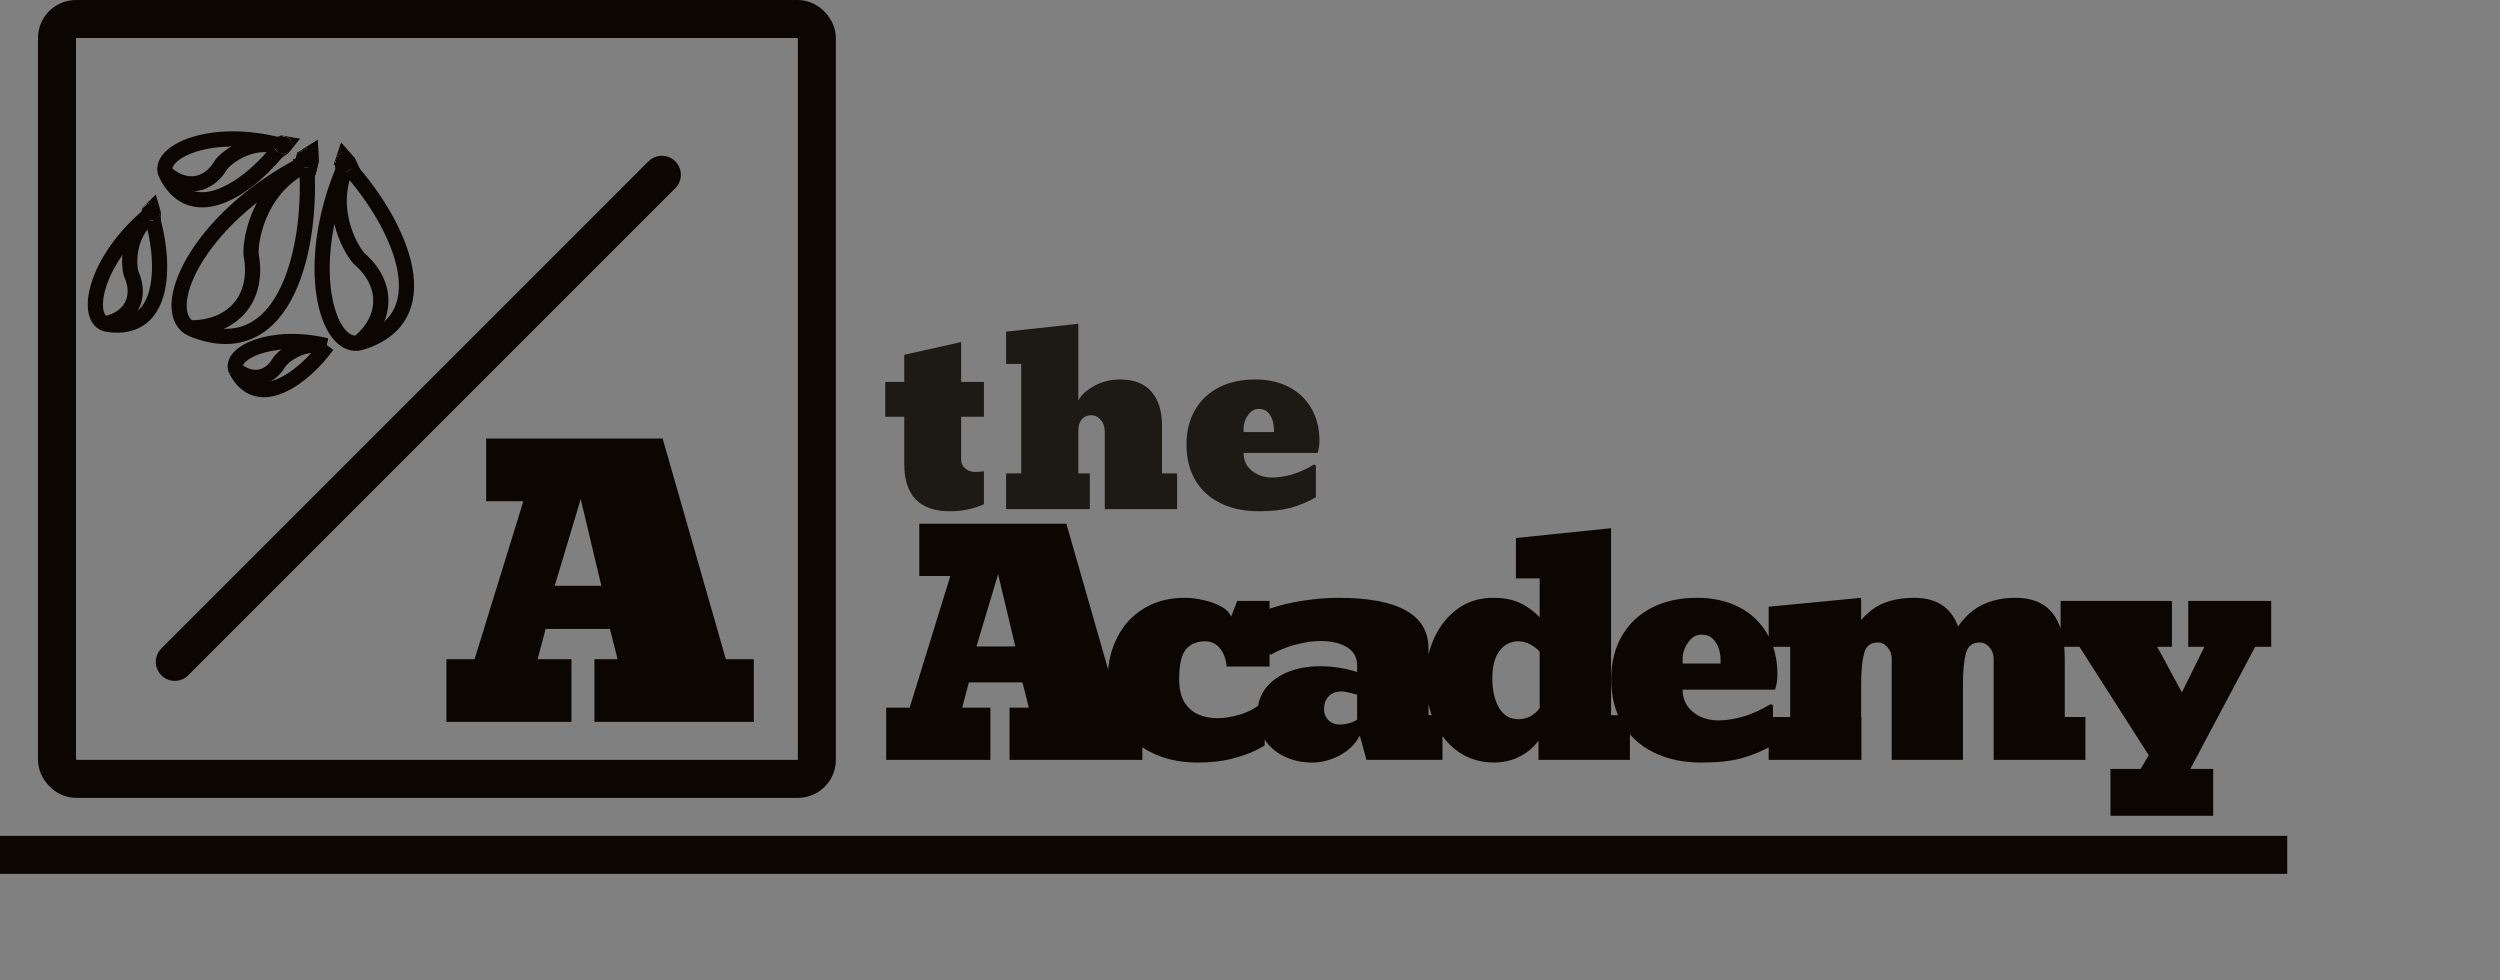 <svg width="329" height="129" viewBox="0 0 329 129" fill="none" xmlns="http://www.w3.org/2000/svg">
<rect x="0" y="0" width="329" height="129" fill="#808080" stroke="none"/>
<rect x="7.5" y="2.5" width="100" height="100" rx="2.5" stroke="#0B0602" stroke-width="5"/>
<path d="M75.203 86.75V95H58.75V86.75H62.453L68.875 65.961H63.977V57.711H87.203L95.523 86.75H99.203V95H78.227V86.75H81.273L80.266 82.766H71.805L70.75 86.75H75.203ZM79.141 77.094L76.422 65.68L73 77.094H79.141Z" fill="#0B0602"/>
<path d="M130.336 93.125V100H116.625V93.125H119.711L125.062 75.801H120.98V68.926H140.336L147.27 93.125H150.336V100H132.855V93.125H135.395L134.555 89.805H127.504L126.625 93.125H130.336ZM133.617 85.078L131.352 75.566L128.5 85.078H133.617ZM157.66 100.352C155.277 100.352 153.201 99.896 151.43 98.984C149.646 98.086 148.259 96.81 147.27 95.156C146.28 93.503 145.785 91.556 145.785 89.316C145.785 87.298 146.202 85.482 147.035 83.867C147.855 82.253 149.027 80.983 150.551 80.059C152.087 79.134 153.871 78.672 155.902 78.672C156.671 78.672 157.484 78.769 158.344 78.965C159.203 79.147 159.971 79.421 160.648 79.785C161.339 80.15 161.794 80.606 162.016 81.152L162.816 79.082H167.074V87.715H161.43C161.326 86.673 161.02 85.859 160.512 85.273C160.004 84.688 159.372 84.394 158.617 84.394C157.497 84.394 156.645 84.753 156.059 85.469C155.473 86.172 155.18 87.467 155.18 89.356C155.18 90.658 155.414 91.686 155.883 92.441C156.365 93.184 156.983 93.717 157.738 94.043C158.507 94.356 159.32 94.512 160.18 94.512C161.117 94.512 162.133 94.349 163.227 94.023C164.32 93.685 165.29 93.158 166.137 92.441L166.43 92.637V98.086C166.43 98.138 166.033 98.359 165.238 98.75C164.444 99.154 163.389 99.525 162.074 99.863C160.759 100.189 159.288 100.352 157.66 100.352ZM172.68 100.352C171.352 100.352 170.147 100.091 169.066 99.57C167.973 99.062 167.1 98.327 166.449 97.363C165.798 96.4 165.473 95.28 165.473 94.004C165.473 92.624 165.857 91.452 166.625 90.488C167.393 89.551 168.396 88.848 169.633 88.379C170.883 87.91 172.23 87.676 173.676 87.676C175.382 87.676 177.022 87.93 178.598 88.438V87.559C178.598 86.517 178.155 85.723 177.27 85.176C176.397 84.629 175.212 84.356 173.715 84.356C173.077 84.356 172.361 84.434 171.566 84.59C170.772 84.746 169.997 84.961 169.242 85.234C168.487 85.508 167.829 85.814 167.27 86.152L166.703 85.918V80.234C168.279 79.674 169.887 79.277 171.527 79.043C173.168 78.796 174.698 78.672 176.117 78.672C184.034 78.672 187.992 80.898 187.992 85.352V94.121H189.828V100H179.828L178.949 96.797C178.389 97.891 177.517 98.757 176.332 99.394C175.147 100.033 173.93 100.352 172.68 100.352ZM176.352 95.352C176.781 95.352 177.217 95.28 177.66 95.137C178.116 94.993 178.428 94.844 178.598 94.688V91.406C178.402 91.38 178.09 91.302 177.66 91.172C177.217 91.055 176.833 90.996 176.508 90.996C175.818 90.996 175.264 91.211 174.848 91.641C174.444 92.07 174.242 92.643 174.242 93.359C174.242 93.893 174.431 94.362 174.809 94.766C175.199 95.156 175.714 95.352 176.352 95.352ZM196.703 100.352C194.815 100.352 193.181 99.85 191.801 98.848C190.434 97.845 189.392 96.504 188.676 94.824C187.973 93.132 187.621 91.269 187.621 89.238C187.621 87.402 187.986 85.664 188.715 84.023C189.444 82.409 190.473 81.113 191.801 80.137C193.142 79.16 194.724 78.672 196.547 78.672C197.875 78.672 199.014 78.887 199.965 79.316C200.915 79.746 201.801 80.384 202.621 81.231V76.113H199.496V70.801L212.016 69.512V94.121H214.496V100H202.465V97.481C201.827 98.34 201.013 99.03 200.023 99.551C199.034 100.059 197.927 100.326 196.703 100.352ZM199.828 94.648C200.44 94.648 200.993 94.505 201.488 94.219C201.983 93.919 202.361 93.568 202.621 93.164V85.762C202.322 85.41 201.918 85.098 201.41 84.824C200.915 84.538 200.388 84.394 199.828 84.394C198.812 84.394 197.986 84.811 197.348 85.644C196.71 86.465 196.391 87.663 196.391 89.238C196.391 90.84 196.684 92.142 197.27 93.144C197.855 94.147 198.708 94.648 199.828 94.648ZM223.91 100.352C221.488 100.352 219.385 99.902 217.602 99.004C215.805 98.118 214.424 96.849 213.461 95.195C212.51 93.542 212.035 91.608 212.035 89.394C212.035 87.207 212.504 85.306 213.441 83.691C214.366 82.09 215.674 80.853 217.367 79.981C219.06 79.108 221.046 78.672 223.324 78.672C225.421 78.672 227.27 79.082 228.871 79.902C230.473 80.736 231.71 81.914 232.582 83.438C233.467 84.961 233.91 86.738 233.91 88.769C233.91 89.473 233.806 90.137 233.598 90.762H221.43C221.43 91.986 221.892 92.969 222.816 93.711C223.741 94.44 224.854 94.805 226.156 94.805C227.146 94.805 228.233 94.635 229.418 94.297C230.603 93.945 231.794 93.405 232.992 92.676L233.324 92.793V98.047C231.983 98.815 230.603 99.394 229.184 99.785C227.777 100.163 226.02 100.352 223.91 100.352ZM221.43 86.758V87.324H226.43V86.914C226.43 85.99 226.215 85.195 225.785 84.531C225.368 83.854 224.743 83.516 223.91 83.516C223.22 83.516 222.634 83.861 222.152 84.551C221.671 85.228 221.43 85.963 221.43 86.758ZM271.723 86.719V94.356H274.438V100H262.367V86.68C262.367 86.12 262.185 85.625 261.82 85.195C261.456 84.766 261.02 84.551 260.512 84.551C259.561 84.551 258.962 85.026 258.715 85.977C258.454 86.953 258.324 88.32 258.324 90.078V100H248.949V86.68C248.949 86.12 248.767 85.625 248.402 85.195C248.051 84.766 247.621 84.551 247.113 84.551C246.163 84.551 245.564 85.026 245.316 85.977C245.056 86.953 244.926 88.32 244.926 90.078V94.356H244.965V100H232.758V94.356H235.59V85.117H232.758V79.844L244.926 78.672V81.602C245.824 80.534 246.846 79.779 247.992 79.336C249.138 78.893 250.434 78.672 251.879 78.672C254.835 78.672 256.768 79.928 257.68 82.441C258.643 81.074 259.75 80.104 261 79.531C262.25 78.958 263.676 78.672 265.277 78.672C269.574 78.672 271.723 81.354 271.723 86.719ZM291.254 101.191V107.363H277.738V101.191H281.703L282.777 99.394L273.656 85.117H271.176V79.082H285.824V85.117H283.891L287.133 91.113L290.102 85.117H287.973V79.082H298.891V85.117H296.781L288.246 101.191H291.254Z" fill="#0B0602"/>
<path opacity="0.84" d="M125.016 67.281C121.005 67.281 119 65.193 119 61.016V54.844H116.5V50.266H119V46.688L126.484 45.016V50.266H129.484V54.844H126.484V60.469C126.484 60.938 126.661 61.328 127.016 61.641C127.37 61.953 127.812 62.109 128.344 62.109C128.729 62.109 129.109 62.078 129.484 62.016V66.359C128.109 66.974 126.62 67.281 125.016 67.281ZM143.422 67H132.406V62.297H134.391V47.891H132.406V43.641L141.906 42.609V52.703C142.312 51.953 143.021 51.307 144.031 50.766C145.052 50.214 146.182 49.938 147.422 49.938C149.234 49.938 150.604 50.474 151.531 51.547C152.458 52.609 152.922 54.104 152.922 56.031V62.297H154.906V67H145.391V56.797C145.391 56.172 145.208 55.656 144.844 55.25C144.49 54.844 144.078 54.641 143.609 54.641C143.078 54.641 142.661 54.823 142.359 55.188C142.057 55.552 141.906 56.042 141.906 56.656V62.297H143.422V67ZM165.641 67.281C163.703 67.281 162.021 66.922 160.594 66.203C159.156 65.495 158.052 64.479 157.281 63.156C156.521 61.833 156.141 60.286 156.141 58.516C156.141 56.766 156.516 55.245 157.266 53.953C158.005 52.672 159.052 51.682 160.406 50.984C161.76 50.286 163.349 49.938 165.172 49.938C166.849 49.938 168.328 50.266 169.609 50.922C170.891 51.589 171.88 52.531 172.578 53.75C173.286 54.969 173.641 56.391 173.641 58.016C173.641 58.578 173.557 59.109 173.391 59.609H163.656C163.656 60.589 164.026 61.375 164.766 61.969C165.505 62.552 166.396 62.844 167.438 62.844C168.229 62.844 169.099 62.708 170.047 62.438C170.995 62.156 171.948 61.724 172.906 61.141L173.172 61.234V65.438C172.099 66.052 170.995 66.516 169.859 66.828C168.734 67.13 167.328 67.281 165.641 67.281ZM163.656 56.406V56.859H167.656V56.531C167.656 55.792 167.484 55.156 167.141 54.625C166.807 54.083 166.307 53.812 165.641 53.812C165.089 53.812 164.62 54.089 164.234 54.641C163.849 55.182 163.656 55.771 163.656 56.406Z" fill="#0B0602"/>
<line x1="23" y1="87.101" x2="87.101" y2="23" stroke="#0B0602" stroke-width="5" stroke-linecap="round"/>
<path d="M40.325 21.218C41.204 32.014 37.838 48.375 25.314 43.331" stroke="#0B0602" stroke-width="2"/>
<path d="M24.826 43.151C30.735 43.26 34.089 39.159 33.059 33.604C32.874 32.607 33.458 25.036 40.332 21.645" stroke="#0B0602" stroke-width="2"/>
<path d="M25.314 43.331C20.535 41.288 25.591 28.88 40.185 21.434" stroke="#0B0602" stroke-width="2"/>
<path d="M39.516 21.235L40.808 20.419L40.85 21.415L40.7 22.026L39.432 21.752L39.514 21.371" stroke="#0B0602" stroke-width="2"/>
<path d="M40.234 21.284C40.315 21.163 40.412 21.055 40.496 20.937C40.524 20.899 40.558 20.864 40.583 20.825C40.592 20.811 40.575 20.843 40.573 20.845C40.543 20.89 40.501 20.929 40.465 20.97C40.431 21.009 40.396 21.05 40.367 21.094C40.357 21.109 40.342 21.118 40.335 21.135C40.335 21.136 40.339 21.126 40.34 21.125C40.35 21.108 40.364 21.092 40.376 21.075C40.408 21.027 40.437 20.974 40.459 20.921C40.472 20.892 40.482 20.862 40.493 20.833C40.496 20.824 40.502 20.815 40.51 20.81C40.521 20.803 40.532 20.796 40.542 20.789C40.546 20.786 40.558 20.78 40.559 20.778C40.562 20.773 40.589 20.759 40.594 20.758C40.6 20.755 40.614 20.735 40.619 20.729" stroke="white" stroke-width="2" stroke-linecap="round"/>
<path d="M40.616 20.737C40.614 20.825 40.645 20.909 40.659 20.995C40.664 21.025 40.645 21.041 40.646 21.069C40.646 21.093 40.648 21.123 40.64 21.146" stroke="white" stroke-width="2" stroke-linecap="round"/>
<path d="M40.631 21.147C40.555 21.163 40.48 21.174 40.403 21.16C40.373 21.154 40.326 21.156 40.296 21.165C40.268 21.174 40.236 21.191 40.216 21.21" stroke="white" stroke-width="2" stroke-linecap="round"/>
<path d="M40.094 21.157C40.053 21.142 40.009 21.136 39.97 21.119C39.958 21.114 39.986 21.084 39.988 21.081C39.995 21.07 39.991 21.061 40.008 21.062C40.036 21.066 40.066 21.046 40.094 21.044" stroke="white" stroke-width="2" stroke-linecap="round"/>
<path d="M40.196 21.003C40.263 20.984 40.338 20.963 40.399 20.928C40.433 20.909 40.463 20.882 40.494 20.858C40.501 20.853 40.505 20.85 40.51 20.843" stroke="white" stroke-width="2" stroke-linecap="round"/>
<path d="M40.222 20.945C40.193 20.967 40.166 20.994 40.138 21.014" stroke="white" stroke-width="2" stroke-linecap="round"/>
<path d="M40.612 20.86C40.566 20.897 40.518 20.927 40.468 20.957C40.414 20.991 40.563 20.871 40.614 20.832" stroke="#0B0602" stroke-width="2" stroke-linecap="round"/>
<path d="M40.754 20.737C40.677 20.834 40.593 20.928 40.52 21.027C40.512 21.038 40.511 21.047 40.509 21.06" stroke="#0B0602" stroke-width="2" stroke-linecap="round"/>
<path d="M40.304 21.072C40.384 21.136 40.417 21.2 40.357 21.288C40.32 21.342 40.257 21.288 40.234 21.252C40.205 21.204 40.168 21.099 40.231 21.061C40.237 21.057 40.257 21.047 40.265 21.051C40.267 21.052 40.252 21.09 40.251 21.093C40.236 21.133 40.211 21.172 40.181 21.203C40.154 21.229 40.123 21.228 40.087 21.223C40.008 21.213 39.927 21.219 39.848 21.228C39.831 21.23 39.822 21.242 39.834 21.224C39.863 21.18 39.898 21.14 39.928 21.098C39.934 21.089 39.938 21.078 39.946 21.072C39.967 21.056 39.997 21.05 40.022 21.039C40.056 21.024 40.094 21.005 40.123 20.98C40.157 20.95 40.191 20.921 40.231 20.899C40.271 20.876 40.312 20.845 40.359 20.841C40.379 20.839 40.401 20.83 40.421 20.825C40.438 20.82 40.454 20.802 40.469 20.793C40.501 20.771 40.528 20.746 40.563 20.727C40.574 20.722 40.6 20.697 40.611 20.701C40.636 20.71 40.651 20.737 40.67 20.754C40.687 20.77 40.699 20.781 40.695 20.805C40.687 20.851 40.679 20.901 40.682 20.947C40.685 21 40.693 21.059 40.711 21.109C40.719 21.133 40.721 21.149 40.719 21.175C40.714 21.213 40.674 21.235 40.649 21.258C40.635 21.269 40.622 21.28 40.603 21.282C40.597 21.282 40.596 21.288 40.59 21.286C40.573 21.279 40.554 21.281 40.538 21.275" stroke="#0B0602" stroke-width="2" stroke-linecap="round"/>
<path d="M37.122 19.106C33.322 24.244 25.472 30.161 21.858 22.936" stroke="#0B0602" stroke-width="2"/>
<path d="M21.711 22.662C24.298 25.064 27.382 24.58 29.08 21.706C29.385 21.19 32.584 18.065 36.959 19.298" stroke="#0B0602" stroke-width="2"/>
<path d="M21.857 22.936C20.524 20.127 27.591 16.636 36.975 19.146" stroke="#0B0602" stroke-width="2"/>
<path d="M36.755 18.791L37.647 18.944L37.279 19.402L36.975 19.614L36.517 18.987L36.701 18.851" stroke="#0B0602" stroke-width="2"/>
<path d="M37.056 19.099C37.139 19.078 37.224 19.069 37.307 19.05C37.334 19.044 37.363 19.042 37.389 19.034C37.398 19.032 37.379 19.039 37.377 19.039C37.346 19.047 37.312 19.048 37.281 19.052C37.25 19.056 37.219 19.059 37.189 19.068C37.178 19.071 37.168 19.068 37.159 19.073C37.158 19.074 37.164 19.071 37.164 19.071C37.176 19.067 37.188 19.066 37.2 19.063C37.233 19.055 37.266 19.042 37.297 19.028C37.314 19.02 37.33 19.011 37.346 19.002C37.351 18.999 37.357 18.998 37.363 18.999C37.37 19 37.377 19.001 37.385 19.002C37.388 19.002 37.395 19.005 37.397 19.004C37.4 19.003 37.418 19.008 37.42 19.009C37.424 19.01 37.438 19.007 37.442 19.006" stroke="white" stroke-width="2" stroke-linecap="round"/>
<path d="M37.438 19.008C37.404 19.047 37.384 19.096 37.357 19.14C37.348 19.155 37.333 19.155 37.322 19.168C37.313 19.178 37.303 19.192 37.29 19.199" stroke="white" stroke-width="2" stroke-linecap="round"/>
<path d="M37.286 19.196C37.246 19.173 37.208 19.148 37.179 19.111C37.168 19.097 37.147 19.079 37.13 19.071C37.114 19.064 37.093 19.059 37.076 19.059" stroke="white" stroke-width="2" stroke-linecap="round"/>
<path d="M37.043 18.987C37.031 18.964 37.013 18.944 37.002 18.921C36.999 18.914 37.023 18.912 37.025 18.911C37.033 18.909 37.035 18.904 37.041 18.911C37.052 18.923 37.074 18.926 37.086 18.937" stroke="white" stroke-width="2" stroke-linecap="round"/>
<path d="M37.148 18.959C37.186 18.978 37.227 18.998 37.268 19.007C37.291 19.012 37.314 19.012 37.337 19.014C37.342 19.014 37.345 19.015 37.35 19.014" stroke="white" stroke-width="2" stroke-linecap="round"/>
<path d="M37.182 18.944C37.16 18.942 37.138 18.943 37.118 18.941" stroke="white" stroke-width="2" stroke-linecap="round"/>
<path d="M37.388 19.061C37.354 19.06 37.321 19.053 37.287 19.047C37.249 19.04 37.362 19.047 37.4 19.049" stroke="#0B0602" stroke-width="2" stroke-linecap="round"/>
<path d="M37.499 19.063C37.427 19.076 37.354 19.084 37.282 19.099C37.275 19.1 37.27 19.104 37.265 19.109" stroke="#0B0602" stroke-width="2" stroke-linecap="round"/>
<path d="M37.169 19.033C37.18 19.093 37.17 19.134 37.109 19.15C37.072 19.159 37.064 19.11 37.068 19.085C37.073 19.052 37.098 18.99 37.141 18.998C37.145 18.999 37.158 19.003 37.16 19.008C37.161 19.009 37.139 19.02 37.137 19.021C37.115 19.032 37.089 19.04 37.063 19.041C37.041 19.043 37.028 19.03 37.014 19.014C36.983 18.977 36.944 18.948 36.906 18.92C36.897 18.914 36.888 18.916 36.901 18.913C36.931 18.905 36.962 18.901 36.992 18.894C36.998 18.893 37.004 18.889 37.01 18.89C37.025 18.891 37.041 18.901 37.056 18.906C37.077 18.913 37.102 18.92 37.125 18.92C37.151 18.92 37.178 18.921 37.204 18.927C37.23 18.933 37.261 18.935 37.283 18.952C37.293 18.959 37.306 18.964 37.317 18.97C37.327 18.974 37.34 18.973 37.351 18.974C37.374 18.978 37.395 18.977 37.418 18.983C37.425 18.985 37.446 18.984 37.45 18.991C37.457 19.005 37.454 19.022 37.455 19.037C37.457 19.051 37.458 19.061 37.447 19.07C37.425 19.087 37.402 19.106 37.386 19.128C37.366 19.153 37.347 19.181 37.336 19.211C37.33 19.225 37.325 19.233 37.314 19.243C37.297 19.259 37.271 19.252 37.25 19.252C37.24 19.252 37.23 19.251 37.221 19.245C37.218 19.243 37.215 19.245 37.213 19.241C37.208 19.232 37.199 19.225 37.194 19.216" stroke="#0B0602" stroke-width="2" stroke-linecap="round"/>
<path d="M19.837 28.021C21.816 34.098 22.08 43.924 14.098 42.675" stroke="#0B0602" stroke-width="2"/>
<path d="M13.79 42.636C17.247 41.923 18.643 39.13 17.288 36.079C17.045 35.532 16.356 31.112 19.899 28.265" stroke="#0B0602" stroke-width="2"/>
<path d="M14.098 42.675C11.037 42.131 12.295 34.35 19.785 28.164" stroke="#0B0602" stroke-width="2"/>
<path d="M19.368 28.137L20.009 27.5L20.169 28.066L20.165 28.436L19.389 28.445L19.385 28.216" stroke="#0B0602" stroke-width="2"/>
<path d="M19.793 28.071C19.824 27.991 19.866 27.917 19.899 27.838C19.909 27.813 19.924 27.788 19.934 27.762C19.937 27.753 19.931 27.774 19.931 27.775C19.92 27.805 19.9 27.833 19.885 27.861C19.87 27.888 19.855 27.916 19.845 27.945C19.841 27.955 19.833 27.962 19.832 27.973C19.832 27.973 19.833 27.967 19.833 27.967C19.837 27.955 19.843 27.944 19.847 27.933C19.86 27.901 19.869 27.867 19.875 27.833C19.878 27.815 19.88 27.797 19.882 27.779C19.883 27.773 19.885 27.767 19.889 27.763C19.895 27.758 19.9 27.753 19.905 27.747C19.907 27.745 19.913 27.74 19.913 27.738C19.914 27.735 19.928 27.724 19.931 27.722C19.934 27.72 19.94 27.707 19.942 27.703" stroke="white" stroke-width="2" stroke-linecap="round"/>
<path d="M19.941 27.707C19.952 27.758 19.981 27.802 20.001 27.849C20.008 27.866 19.999 27.878 20.003 27.894C20.007 27.907 20.012 27.924 20.011 27.939" stroke="white" stroke-width="2" stroke-linecap="round"/>
<path d="M20.006 27.94C19.964 27.96 19.921 27.976 19.875 27.978C19.856 27.978 19.829 27.985 19.813 27.995C19.798 28.003 19.781 28.018 19.772 28.031" stroke="white" stroke-width="2" stroke-linecap="round"/>
<path d="M19.694 28.017C19.668 28.013 19.642 28.016 19.617 28.011C19.609 28.01 19.621 27.989 19.622 27.987C19.625 27.98 19.621 27.975 19.631 27.974C19.648 27.972 19.663 27.956 19.678 27.952" stroke="white" stroke-width="2" stroke-linecap="round"/>
<path d="M19.733 27.915C19.769 27.895 19.81 27.873 19.841 27.845C19.858 27.83 19.872 27.81 19.887 27.793C19.89 27.789 19.892 27.787 19.894 27.782" stroke="white" stroke-width="2" stroke-linecap="round"/>
<path d="M19.74 27.879C19.726 27.895 19.714 27.914 19.7 27.929" stroke="white" stroke-width="2" stroke-linecap="round"/>
<path d="M19.955 27.779C19.934 27.806 19.91 27.829 19.885 27.853C19.858 27.88 19.929 27.791 19.953 27.762" stroke="#0B0602" stroke-width="2" stroke-linecap="round"/>
<path d="M20.021 27.689C19.99 27.755 19.954 27.82 19.924 27.887C19.921 27.894 19.922 27.899 19.923 27.907" stroke="#0B0602" stroke-width="2" stroke-linecap="round"/>
<path d="M19.805 27.94C19.86 27.967 19.888 27.999 19.865 28.058C19.851 28.093 19.807 28.071 19.789 28.053C19.765 28.03 19.729 27.974 19.761 27.944C19.764 27.941 19.774 27.932 19.779 27.933C19.781 27.934 19.777 27.958 19.777 27.96C19.773 27.984 19.764 28.01 19.751 28.032C19.739 28.05 19.721 28.054 19.699 28.056C19.652 28.06 19.605 28.075 19.561 28.09C19.551 28.093 19.547 28.102 19.552 28.089C19.563 28.061 19.577 28.033 19.589 28.005C19.591 27.999 19.592 27.992 19.596 27.988C19.606 27.975 19.623 27.968 19.636 27.959C19.654 27.946 19.674 27.93 19.687 27.911C19.703 27.89 19.719 27.868 19.739 27.851C19.759 27.833 19.779 27.809 19.806 27.801C19.817 27.797 19.829 27.789 19.839 27.783C19.849 27.779 19.856 27.766 19.863 27.759C19.879 27.742 19.891 27.724 19.909 27.709C19.914 27.704 19.926 27.687 19.934 27.688C19.949 27.69 19.962 27.703 19.975 27.71C19.987 27.717 19.995 27.722 19.996 27.736C19.998 27.763 20 27.793 20.008 27.819C20.017 27.849 20.029 27.882 20.047 27.909C20.055 27.921 20.059 27.93 20.06 27.945C20.063 27.967 20.043 27.985 20.031 28.002C20.025 28.01 20.018 28.018 20.008 28.021C20.004 28.023 20.005 28.026 20.001 28.026C19.99 28.024 19.979 28.028 19.969 28.026" stroke="#0B0602" stroke-width="2" stroke-linecap="round"/>
<path d="M43.054 45.453C40.115 49.536 34 54.309 31.088 48.755" stroke="#0B0602" stroke-width="2"/>
<path d="M30.97 48.545C33.028 50.362 35.448 49.921 36.756 47.647C36.99 47.238 39.476 44.736 42.928 45.606" stroke="#0B0602" stroke-width="2"/>
<path d="M31.088 48.756C30.013 46.595 35.536 43.728 42.939 45.488" stroke="#0B0602" stroke-width="2"/>
<path d="M39.604 20.983L40.896 20.167L40.938 21.162L40.789 21.774L39.52 21.499L39.603 21.119" stroke="#0B0602" stroke-width="2"/>
<path d="M40.323 21.031C40.403 20.911 40.501 20.803 40.585 20.685C40.612 20.647 40.646 20.611 40.671 20.573C40.68 20.559 40.663 20.59 40.662 20.593C40.632 20.638 40.589 20.677 40.554 20.717C40.519 20.757 40.484 20.797 40.456 20.842C40.446 20.857 40.43 20.866 40.424 20.883C40.423 20.884 40.428 20.873 40.428 20.873C40.438 20.855 40.453 20.84 40.464 20.823C40.496 20.775 40.525 20.721 40.548 20.668C40.56 20.64 40.57 20.61 40.581 20.58C40.585 20.571 40.59 20.563 40.599 20.558C40.61 20.551 40.62 20.544 40.631 20.536C40.634 20.534 40.646 20.528 40.647 20.526C40.65 20.52 40.678 20.507 40.682 20.505C40.688 20.503 40.702 20.483 40.707 20.477" stroke="white" stroke-width="2" stroke-linecap="round"/>
<path d="M40.705 20.484C40.703 20.572 40.733 20.656 40.748 20.742C40.753 20.772 40.734 20.789 40.734 20.817C40.735 20.841 40.737 20.87 40.728 20.894" stroke="white" stroke-width="2" stroke-linecap="round"/>
<path d="M40.72 20.895C40.644 20.911 40.569 20.922 40.492 20.907C40.462 20.901 40.414 20.903 40.385 20.913C40.357 20.921 40.325 20.939 40.304 20.958" stroke="white" stroke-width="2" stroke-linecap="round"/>
<path d="M40.182 20.904C40.142 20.889 40.098 20.884 40.058 20.867C40.047 20.862 40.074 20.832 40.077 20.828C40.084 20.817 40.08 20.808 40.096 20.81C40.124 20.813 40.154 20.793 40.182 20.792" stroke="white" stroke-width="2" stroke-linecap="round"/>
<path d="M40.285 20.75C40.352 20.731 40.426 20.711 40.488 20.676C40.522 20.656 40.551 20.629 40.583 20.606C40.589 20.601 40.594 20.598 40.598 20.591" stroke="white" stroke-width="2" stroke-linecap="round"/>
<path d="M40.31 20.693C40.282 20.715 40.255 20.742 40.226 20.762" stroke="white" stroke-width="2" stroke-linecap="round"/>
<path d="M40.7 20.608C40.655 20.645 40.607 20.674 40.557 20.705C40.502 20.738 40.652 20.619 40.703 20.579" stroke="#0B0602" stroke-width="2" stroke-linecap="round"/>
<path d="M40.842 20.485C40.766 20.582 40.681 20.675 40.608 20.775C40.6 20.786 40.599 20.795 40.597 20.807" stroke="#0B0602" stroke-width="2" stroke-linecap="round"/>
<path d="M40.393 20.819C40.472 20.884 40.506 20.947 40.446 21.036C40.409 21.089 40.346 21.036 40.323 20.999C40.293 20.952 40.256 20.846 40.32 20.808C40.326 20.804 40.346 20.795 40.354 20.798C40.356 20.799 40.34 20.837 40.339 20.84C40.325 20.88 40.3 20.92 40.269 20.95C40.243 20.977 40.211 20.976 40.176 20.971C40.097 20.96 40.015 20.967 39.937 20.975C39.919 20.977 39.91 20.99 39.923 20.971C39.951 20.928 39.986 20.888 40.016 20.845C40.022 20.837 40.026 20.825 40.034 20.819C40.055 20.803 40.086 20.797 40.11 20.787C40.145 20.772 40.183 20.753 40.212 20.727C40.246 20.697 40.28 20.668 40.319 20.646C40.36 20.624 40.401 20.593 40.448 20.588C40.467 20.587 40.49 20.577 40.51 20.572C40.527 20.568 40.543 20.55 40.558 20.54C40.59 20.519 40.617 20.493 40.651 20.475C40.662 20.47 40.688 20.445 40.7 20.449C40.725 20.458 40.74 20.485 40.758 20.502C40.776 20.518 40.787 20.529 40.783 20.553C40.776 20.598 40.767 20.648 40.77 20.695C40.774 20.748 40.781 20.806 40.799 20.857C40.808 20.881 40.81 20.896 40.807 20.922C40.803 20.96 40.763 20.982 40.737 21.005C40.724 21.017 40.71 21.027 40.692 21.029C40.686 21.029 40.685 21.036 40.679 21.033C40.661 21.027 40.643 21.029 40.627 21.023" stroke="#0B0602" stroke-width="2" stroke-linecap="round"/>
<path d="M39.604 20.983L40.896 20.167L40.938 21.162L40.789 21.774L39.52 21.499L39.603 21.119" stroke="#0B0602" stroke-width="2"/>
<path d="M40.323 21.031C40.403 20.911 40.501 20.803 40.585 20.685C40.612 20.647 40.646 20.611 40.671 20.573C40.68 20.559 40.663 20.59 40.662 20.593C40.632 20.638 40.589 20.677 40.554 20.717C40.519 20.757 40.484 20.797 40.456 20.842C40.446 20.857 40.43 20.866 40.424 20.883C40.423 20.884 40.428 20.873 40.428 20.873C40.438 20.855 40.453 20.84 40.464 20.823C40.496 20.775 40.525 20.721 40.548 20.668C40.56 20.64 40.57 20.61 40.581 20.58C40.585 20.571 40.59 20.563 40.599 20.558C40.61 20.551 40.62 20.544 40.631 20.536C40.634 20.534 40.646 20.528 40.647 20.526C40.65 20.52 40.678 20.507 40.682 20.505C40.688 20.503 40.702 20.483 40.707 20.477" stroke="white" stroke-width="2" stroke-linecap="round"/>
<path d="M40.705 20.484C40.703 20.572 40.733 20.656 40.748 20.742C40.753 20.772 40.734 20.789 40.734 20.817C40.735 20.841 40.737 20.87 40.728 20.894" stroke="white" stroke-width="2" stroke-linecap="round"/>
<path d="M40.72 20.895C40.644 20.911 40.569 20.922 40.492 20.907C40.462 20.901 40.414 20.903 40.385 20.913C40.357 20.921 40.325 20.939 40.304 20.958" stroke="white" stroke-width="2" stroke-linecap="round"/>
<path d="M40.182 20.904C40.142 20.889 40.098 20.884 40.058 20.867C40.047 20.862 40.074 20.832 40.077 20.828C40.084 20.817 40.08 20.808 40.096 20.81C40.124 20.813 40.154 20.793 40.182 20.792" stroke="white" stroke-width="2" stroke-linecap="round"/>
<path d="M40.285 20.75C40.352 20.731 40.426 20.711 40.488 20.676C40.522 20.656 40.551 20.629 40.583 20.606C40.589 20.601 40.594 20.598 40.598 20.591" stroke="white" stroke-width="2" stroke-linecap="round"/>
<path d="M40.31 20.693C40.282 20.715 40.255 20.742 40.226 20.762" stroke="white" stroke-width="2" stroke-linecap="round"/>
<path d="M40.7 20.608C40.655 20.645 40.607 20.674 40.557 20.705C40.502 20.738 40.652 20.619 40.703 20.579" stroke="#0B0602" stroke-width="2" stroke-linecap="round"/>
<path d="M40.842 20.485C40.766 20.582 40.681 20.675 40.608 20.775C40.6 20.786 40.599 20.795 40.597 20.807" stroke="#0B0602" stroke-width="2" stroke-linecap="round"/>
<path d="M40.393 20.819C40.472 20.884 40.506 20.947 40.446 21.036C40.409 21.089 40.346 21.036 40.323 20.999C40.293 20.952 40.256 20.846 40.32 20.808C40.326 20.804 40.346 20.795 40.354 20.798C40.356 20.799 40.34 20.837 40.339 20.84C40.325 20.88 40.3 20.92 40.269 20.95C40.243 20.977 40.211 20.976 40.176 20.971C40.097 20.96 40.015 20.967 39.937 20.975C39.919 20.977 39.91 20.99 39.923 20.971C39.951 20.928 39.986 20.888 40.016 20.845C40.022 20.837 40.026 20.825 40.034 20.819C40.055 20.803 40.086 20.797 40.11 20.787C40.145 20.772 40.183 20.753 40.212 20.727C40.246 20.697 40.28 20.668 40.319 20.646C40.36 20.624 40.401 20.593 40.448 20.588C40.467 20.587 40.49 20.577 40.51 20.572C40.527 20.568 40.543 20.55 40.558 20.54C40.59 20.519 40.617 20.493 40.651 20.475C40.662 20.47 40.688 20.445 40.7 20.449C40.725 20.458 40.74 20.485 40.758 20.502C40.776 20.518 40.787 20.529 40.783 20.553C40.776 20.598 40.767 20.648 40.77 20.695C40.774 20.748 40.781 20.806 40.799 20.857C40.808 20.881 40.81 20.896 40.807 20.922C40.803 20.96 40.763 20.982 40.737 21.005C40.724 21.017 40.71 21.027 40.692 21.029C40.686 21.029 40.685 21.036 40.679 21.033C40.661 21.027 40.643 21.029 40.627 21.023" stroke="#0B0602" stroke-width="2" stroke-linecap="round"/>
<path d="M45.399 21.527C51.959 28.49 58.725 41.641 47.467 45.087" stroke="#0B0602" stroke-width="2"/>
<path d="M47.038 45.231C51.094 42.039 51.096 37.355 47.329 34.092C46.653 33.506 42.865 27.959 45.64 21.818" stroke="#0B0602" stroke-width="2"/>
<path d="M47.466 45.086C43.105 46.32 39.668 34.962 45.424 21.754" stroke="#0B0602" stroke-width="2"/>
<path d="M44.861 21.986L45.285 20.709L45.863 21.372L46.1 21.877L45.09 22.389L44.936 22.081" stroke="#0B0602" stroke-width="2"/>
<path d="M45.374 21.622C45.362 21.495 45.368 21.366 45.36 21.238C45.357 21.197 45.361 21.154 45.356 21.113C45.355 21.099 45.361 21.13 45.361 21.132C45.366 21.18 45.358 21.23 45.357 21.278C45.355 21.324 45.354 21.372 45.359 21.418C45.361 21.434 45.355 21.449 45.36 21.464C45.361 21.465 45.358 21.455 45.358 21.455C45.355 21.437 45.356 21.418 45.355 21.4C45.35 21.349 45.339 21.297 45.326 21.247C45.318 21.221 45.309 21.195 45.3 21.168C45.297 21.16 45.296 21.151 45.299 21.143C45.303 21.132 45.306 21.122 45.309 21.11C45.31 21.107 45.315 21.096 45.314 21.094C45.313 21.089 45.324 21.064 45.326 21.061C45.33 21.056 45.328 21.034 45.328 21.027" stroke="white" stroke-width="2" stroke-linecap="round"/>
<path d="M45.33 21.034C45.377 21.096 45.444 21.137 45.502 21.188C45.522 21.206 45.518 21.228 45.533 21.247C45.547 21.263 45.565 21.283 45.572 21.303" stroke="white" stroke-width="2" stroke-linecap="round"/>
<path d="M45.567 21.309C45.525 21.362 45.48 21.411 45.42 21.444C45.396 21.456 45.365 21.484 45.35 21.507C45.336 21.528 45.324 21.558 45.321 21.582" stroke="white" stroke-width="2" stroke-linecap="round"/>
<path d="M45.209 21.613C45.173 21.625 45.141 21.645 45.105 21.655C45.094 21.658 45.096 21.622 45.095 21.619C45.094 21.607 45.087 21.603 45.099 21.595C45.119 21.582 45.129 21.551 45.147 21.535" stroke="white" stroke-width="2" stroke-linecap="round"/>
<path d="M45.193 21.45C45.228 21.399 45.267 21.344 45.289 21.286C45.301 21.253 45.307 21.219 45.315 21.185C45.316 21.178 45.318 21.173 45.317 21.166" stroke="white" stroke-width="2" stroke-linecap="round"/>
<path d="M45.179 21.396C45.172 21.427 45.168 21.461 45.16 21.49" stroke="white" stroke-width="2" stroke-linecap="round"/>
<path d="M45.396 21.122C45.385 21.172 45.369 21.219 45.352 21.268C45.334 21.321 45.369 21.156 45.381 21.101" stroke="#0B0602" stroke-width="2" stroke-linecap="round"/>
<path d="M45.423 20.958C45.425 21.068 45.42 21.179 45.425 21.288C45.426 21.3 45.43 21.307 45.436 21.316" stroke="#0B0602" stroke-width="2" stroke-linecap="round"/>
<path d="M45.305 21.438C45.394 21.438 45.452 21.463 45.46 21.558C45.465 21.615 45.392 21.613 45.357 21.601C45.31 21.584 45.227 21.532 45.249 21.47C45.251 21.464 45.259 21.447 45.267 21.445C45.269 21.444 45.279 21.479 45.28 21.482C45.292 21.518 45.297 21.559 45.293 21.596C45.29 21.629 45.268 21.646 45.242 21.662C45.182 21.698 45.131 21.748 45.082 21.798C45.072 21.809 45.073 21.822 45.071 21.802C45.066 21.757 45.067 21.71 45.064 21.664C45.063 21.655 45.06 21.645 45.062 21.636C45.067 21.613 45.084 21.592 45.095 21.572C45.111 21.542 45.126 21.508 45.131 21.474C45.138 21.435 45.145 21.396 45.159 21.359C45.174 21.321 45.184 21.277 45.214 21.248C45.226 21.236 45.236 21.217 45.247 21.203C45.256 21.19 45.257 21.169 45.262 21.154C45.272 21.121 45.276 21.089 45.289 21.057C45.293 21.047 45.297 21.016 45.307 21.012C45.329 21.005 45.354 21.015 45.376 21.016C45.397 21.018 45.411 21.019 45.421 21.038C45.441 21.073 45.463 21.112 45.491 21.143C45.523 21.178 45.56 21.214 45.6 21.239C45.619 21.251 45.629 21.26 45.642 21.28C45.66 21.308 45.645 21.346 45.64 21.375C45.638 21.391 45.634 21.406 45.623 21.417C45.619 21.421 45.621 21.425 45.616 21.427C45.601 21.433 45.589 21.444 45.575 21.449" stroke="#0B0602" stroke-width="2" stroke-linecap="round"/>
<line x1="2.18557e-07" y1="112.5" x2="301" y2="112.5" stroke="#0B0602" stroke-width="5"/>
</svg>
